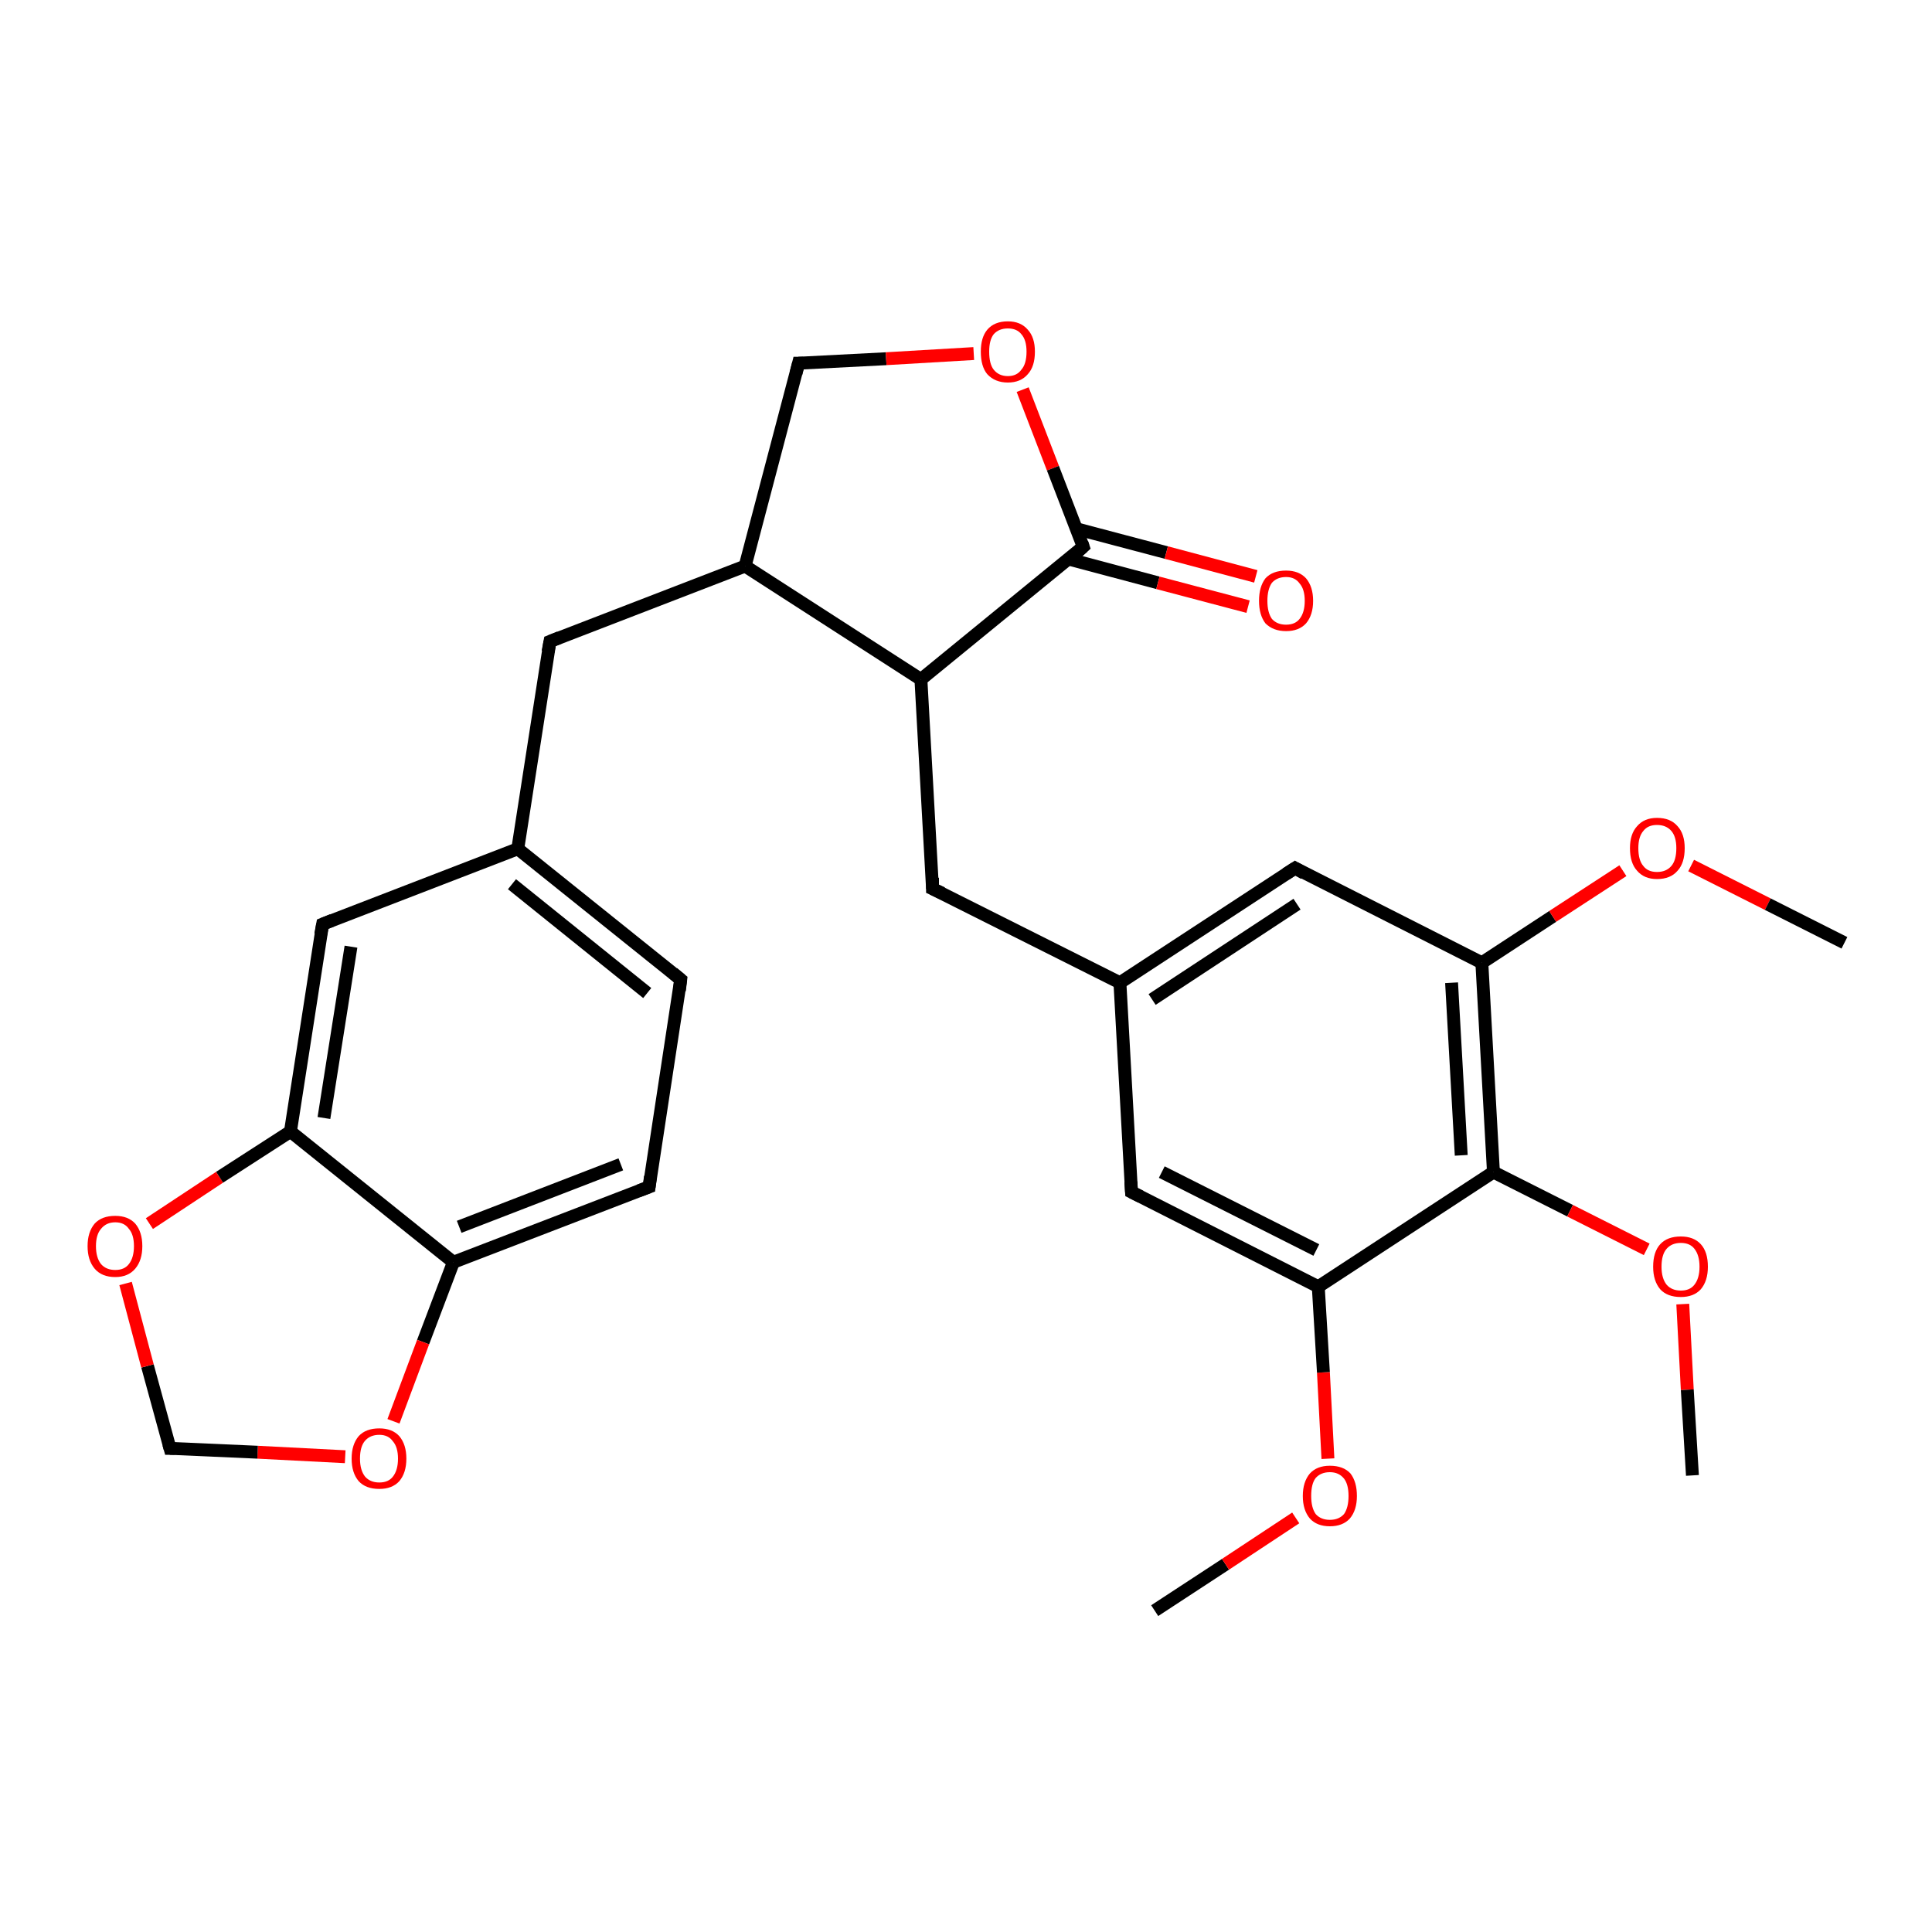 <?xml version='1.0' encoding='iso-8859-1'?>
<svg version='1.1' baseProfile='full'
              xmlns='http://www.w3.org/2000/svg'
                      xmlns:rdkit='http://www.rdkit.org/xml'
                      xmlns:xlink='http://www.w3.org/1999/xlink'
                  xml:space='preserve'
width='300px' height='300px' viewBox='0 0 300 300'>
<!-- END OF HEADER -->
<rect style='opacity:1.0;fill:#FFFFFF;stroke:none' width='300.0' height='300.0' x='0.0' y='0.0'> </rect>
<path class='bond-0 atom-0 atom-1' d='M 179.3,250.1 L 190.3,242.9' style='fill:none;fill-rule:evenodd;stroke:#000000;stroke-width:2.0px;stroke-linecap:butt;stroke-linejoin:miter;stroke-opacity:1' />
<path class='bond-0 atom-0 atom-1' d='M 190.3,242.9 L 201.2,235.7' style='fill:none;fill-rule:evenodd;stroke:#FF0000;stroke-width:2.0px;stroke-linecap:butt;stroke-linejoin:miter;stroke-opacity:1' />
<path class='bond-1 atom-1 atom-2' d='M 206.2,226.5 L 205.5,213.1' style='fill:none;fill-rule:evenodd;stroke:#FF0000;stroke-width:2.0px;stroke-linecap:butt;stroke-linejoin:miter;stroke-opacity:1' />
<path class='bond-1 atom-1 atom-2' d='M 205.5,213.1 L 204.7,199.8' style='fill:none;fill-rule:evenodd;stroke:#000000;stroke-width:2.0px;stroke-linecap:butt;stroke-linejoin:miter;stroke-opacity:1' />
<path class='bond-2 atom-2 atom-3' d='M 204.7,199.8 L 175.7,185.1' style='fill:none;fill-rule:evenodd;stroke:#000000;stroke-width:2.0px;stroke-linecap:butt;stroke-linejoin:miter;stroke-opacity:1' />
<path class='bond-2 atom-2 atom-3' d='M 204.4,194.1 L 180.4,182.0' style='fill:none;fill-rule:evenodd;stroke:#000000;stroke-width:2.0px;stroke-linecap:butt;stroke-linejoin:miter;stroke-opacity:1' />
<path class='bond-3 atom-3 atom-4' d='M 175.7,185.1 L 173.9,152.6' style='fill:none;fill-rule:evenodd;stroke:#000000;stroke-width:2.0px;stroke-linecap:butt;stroke-linejoin:miter;stroke-opacity:1' />
<path class='bond-4 atom-4 atom-5' d='M 173.9,152.6 L 144.8,138.0' style='fill:none;fill-rule:evenodd;stroke:#000000;stroke-width:2.0px;stroke-linecap:butt;stroke-linejoin:miter;stroke-opacity:1' />
<path class='bond-5 atom-5 atom-6' d='M 144.8,138.0 L 143.0,105.5' style='fill:none;fill-rule:evenodd;stroke:#000000;stroke-width:2.0px;stroke-linecap:butt;stroke-linejoin:miter;stroke-opacity:1' />
<path class='bond-6 atom-6 atom-7' d='M 143.0,105.5 L 115.7,87.9' style='fill:none;fill-rule:evenodd;stroke:#000000;stroke-width:2.0px;stroke-linecap:butt;stroke-linejoin:miter;stroke-opacity:1' />
<path class='bond-7 atom-7 atom-8' d='M 115.7,87.9 L 124.0,56.4' style='fill:none;fill-rule:evenodd;stroke:#000000;stroke-width:2.0px;stroke-linecap:butt;stroke-linejoin:miter;stroke-opacity:1' />
<path class='bond-8 atom-8 atom-9' d='M 124.0,56.4 L 137.6,55.7' style='fill:none;fill-rule:evenodd;stroke:#000000;stroke-width:2.0px;stroke-linecap:butt;stroke-linejoin:miter;stroke-opacity:1' />
<path class='bond-8 atom-8 atom-9' d='M 137.6,55.7 L 151.2,54.9' style='fill:none;fill-rule:evenodd;stroke:#FF0000;stroke-width:2.0px;stroke-linecap:butt;stroke-linejoin:miter;stroke-opacity:1' />
<path class='bond-9 atom-9 atom-10' d='M 158.8,60.5 L 163.5,72.7' style='fill:none;fill-rule:evenodd;stroke:#FF0000;stroke-width:2.0px;stroke-linecap:butt;stroke-linejoin:miter;stroke-opacity:1' />
<path class='bond-9 atom-9 atom-10' d='M 163.5,72.7 L 168.2,84.9' style='fill:none;fill-rule:evenodd;stroke:#000000;stroke-width:2.0px;stroke-linecap:butt;stroke-linejoin:miter;stroke-opacity:1' />
<path class='bond-10 atom-10 atom-11' d='M 165.9,86.8 L 179.8,90.5' style='fill:none;fill-rule:evenodd;stroke:#000000;stroke-width:2.0px;stroke-linecap:butt;stroke-linejoin:miter;stroke-opacity:1' />
<path class='bond-10 atom-10 atom-11' d='M 179.8,90.5 L 193.8,94.2' style='fill:none;fill-rule:evenodd;stroke:#FF0000;stroke-width:2.0px;stroke-linecap:butt;stroke-linejoin:miter;stroke-opacity:1' />
<path class='bond-10 atom-10 atom-11' d='M 167.1,82.1 L 181.1,85.8' style='fill:none;fill-rule:evenodd;stroke:#000000;stroke-width:2.0px;stroke-linecap:butt;stroke-linejoin:miter;stroke-opacity:1' />
<path class='bond-10 atom-10 atom-11' d='M 181.1,85.8 L 195.0,89.5' style='fill:none;fill-rule:evenodd;stroke:#FF0000;stroke-width:2.0px;stroke-linecap:butt;stroke-linejoin:miter;stroke-opacity:1' />
<path class='bond-11 atom-7 atom-12' d='M 115.7,87.9 L 85.4,99.6' style='fill:none;fill-rule:evenodd;stroke:#000000;stroke-width:2.0px;stroke-linecap:butt;stroke-linejoin:miter;stroke-opacity:1' />
<path class='bond-12 atom-12 atom-13' d='M 85.4,99.6 L 80.4,131.8' style='fill:none;fill-rule:evenodd;stroke:#000000;stroke-width:2.0px;stroke-linecap:butt;stroke-linejoin:miter;stroke-opacity:1' />
<path class='bond-13 atom-13 atom-14' d='M 80.4,131.8 L 105.7,152.1' style='fill:none;fill-rule:evenodd;stroke:#000000;stroke-width:2.0px;stroke-linecap:butt;stroke-linejoin:miter;stroke-opacity:1' />
<path class='bond-13 atom-13 atom-14' d='M 79.5,137.3 L 100.5,154.2' style='fill:none;fill-rule:evenodd;stroke:#000000;stroke-width:2.0px;stroke-linecap:butt;stroke-linejoin:miter;stroke-opacity:1' />
<path class='bond-14 atom-14 atom-15' d='M 105.7,152.1 L 100.8,184.3' style='fill:none;fill-rule:evenodd;stroke:#000000;stroke-width:2.0px;stroke-linecap:butt;stroke-linejoin:miter;stroke-opacity:1' />
<path class='bond-15 atom-15 atom-16' d='M 100.8,184.3 L 70.4,196.0' style='fill:none;fill-rule:evenodd;stroke:#000000;stroke-width:2.0px;stroke-linecap:butt;stroke-linejoin:miter;stroke-opacity:1' />
<path class='bond-15 atom-15 atom-16' d='M 96.4,180.8 L 71.3,190.5' style='fill:none;fill-rule:evenodd;stroke:#000000;stroke-width:2.0px;stroke-linecap:butt;stroke-linejoin:miter;stroke-opacity:1' />
<path class='bond-16 atom-16 atom-17' d='M 70.4,196.0 L 65.7,208.4' style='fill:none;fill-rule:evenodd;stroke:#000000;stroke-width:2.0px;stroke-linecap:butt;stroke-linejoin:miter;stroke-opacity:1' />
<path class='bond-16 atom-16 atom-17' d='M 65.7,208.4 L 61.1,220.7' style='fill:none;fill-rule:evenodd;stroke:#FF0000;stroke-width:2.0px;stroke-linecap:butt;stroke-linejoin:miter;stroke-opacity:1' />
<path class='bond-17 atom-17 atom-18' d='M 53.6,226.2 L 40.0,225.5' style='fill:none;fill-rule:evenodd;stroke:#FF0000;stroke-width:2.0px;stroke-linecap:butt;stroke-linejoin:miter;stroke-opacity:1' />
<path class='bond-17 atom-17 atom-18' d='M 40.0,225.5 L 26.4,224.9' style='fill:none;fill-rule:evenodd;stroke:#000000;stroke-width:2.0px;stroke-linecap:butt;stroke-linejoin:miter;stroke-opacity:1' />
<path class='bond-18 atom-18 atom-19' d='M 26.4,224.9 L 22.9,212.1' style='fill:none;fill-rule:evenodd;stroke:#000000;stroke-width:2.0px;stroke-linecap:butt;stroke-linejoin:miter;stroke-opacity:1' />
<path class='bond-18 atom-18 atom-19' d='M 22.9,212.1 L 19.5,199.3' style='fill:none;fill-rule:evenodd;stroke:#FF0000;stroke-width:2.0px;stroke-linecap:butt;stroke-linejoin:miter;stroke-opacity:1' />
<path class='bond-19 atom-19 atom-20' d='M 23.2,190.0 L 34.1,182.8' style='fill:none;fill-rule:evenodd;stroke:#FF0000;stroke-width:2.0px;stroke-linecap:butt;stroke-linejoin:miter;stroke-opacity:1' />
<path class='bond-19 atom-19 atom-20' d='M 34.1,182.8 L 45.1,175.7' style='fill:none;fill-rule:evenodd;stroke:#000000;stroke-width:2.0px;stroke-linecap:butt;stroke-linejoin:miter;stroke-opacity:1' />
<path class='bond-20 atom-20 atom-21' d='M 45.1,175.7 L 50.1,143.5' style='fill:none;fill-rule:evenodd;stroke:#000000;stroke-width:2.0px;stroke-linecap:butt;stroke-linejoin:miter;stroke-opacity:1' />
<path class='bond-20 atom-20 atom-21' d='M 50.3,173.6 L 54.5,147.0' style='fill:none;fill-rule:evenodd;stroke:#000000;stroke-width:2.0px;stroke-linecap:butt;stroke-linejoin:miter;stroke-opacity:1' />
<path class='bond-21 atom-4 atom-22' d='M 173.9,152.6 L 201.1,134.8' style='fill:none;fill-rule:evenodd;stroke:#000000;stroke-width:2.0px;stroke-linecap:butt;stroke-linejoin:miter;stroke-opacity:1' />
<path class='bond-21 atom-4 atom-22' d='M 178.9,155.2 L 201.4,140.4' style='fill:none;fill-rule:evenodd;stroke:#000000;stroke-width:2.0px;stroke-linecap:butt;stroke-linejoin:miter;stroke-opacity:1' />
<path class='bond-22 atom-22 atom-23' d='M 201.1,134.8 L 230.1,149.5' style='fill:none;fill-rule:evenodd;stroke:#000000;stroke-width:2.0px;stroke-linecap:butt;stroke-linejoin:miter;stroke-opacity:1' />
<path class='bond-23 atom-23 atom-24' d='M 230.1,149.5 L 241.1,142.3' style='fill:none;fill-rule:evenodd;stroke:#000000;stroke-width:2.0px;stroke-linecap:butt;stroke-linejoin:miter;stroke-opacity:1' />
<path class='bond-23 atom-23 atom-24' d='M 241.1,142.3 L 252.0,135.2' style='fill:none;fill-rule:evenodd;stroke:#FF0000;stroke-width:2.0px;stroke-linecap:butt;stroke-linejoin:miter;stroke-opacity:1' />
<path class='bond-24 atom-24 atom-25' d='M 262.6,134.4 L 274.5,140.4' style='fill:none;fill-rule:evenodd;stroke:#FF0000;stroke-width:2.0px;stroke-linecap:butt;stroke-linejoin:miter;stroke-opacity:1' />
<path class='bond-24 atom-24 atom-25' d='M 274.5,140.4 L 286.4,146.4' style='fill:none;fill-rule:evenodd;stroke:#000000;stroke-width:2.0px;stroke-linecap:butt;stroke-linejoin:miter;stroke-opacity:1' />
<path class='bond-25 atom-23 atom-26' d='M 230.1,149.5 L 231.9,182.0' style='fill:none;fill-rule:evenodd;stroke:#000000;stroke-width:2.0px;stroke-linecap:butt;stroke-linejoin:miter;stroke-opacity:1' />
<path class='bond-25 atom-23 atom-26' d='M 225.4,152.6 L 226.9,179.4' style='fill:none;fill-rule:evenodd;stroke:#000000;stroke-width:2.0px;stroke-linecap:butt;stroke-linejoin:miter;stroke-opacity:1' />
<path class='bond-26 atom-26 atom-27' d='M 231.9,182.0 L 243.8,188.0' style='fill:none;fill-rule:evenodd;stroke:#000000;stroke-width:2.0px;stroke-linecap:butt;stroke-linejoin:miter;stroke-opacity:1' />
<path class='bond-26 atom-26 atom-27' d='M 243.8,188.0 L 255.7,194.0' style='fill:none;fill-rule:evenodd;stroke:#FF0000;stroke-width:2.0px;stroke-linecap:butt;stroke-linejoin:miter;stroke-opacity:1' />
<path class='bond-27 atom-27 atom-28' d='M 261.3,202.5 L 262.0,215.8' style='fill:none;fill-rule:evenodd;stroke:#FF0000;stroke-width:2.0px;stroke-linecap:butt;stroke-linejoin:miter;stroke-opacity:1' />
<path class='bond-27 atom-27 atom-28' d='M 262.0,215.8 L 262.8,229.1' style='fill:none;fill-rule:evenodd;stroke:#000000;stroke-width:2.0px;stroke-linecap:butt;stroke-linejoin:miter;stroke-opacity:1' />
<path class='bond-28 atom-26 atom-2' d='M 231.9,182.0 L 204.7,199.8' style='fill:none;fill-rule:evenodd;stroke:#000000;stroke-width:2.0px;stroke-linecap:butt;stroke-linejoin:miter;stroke-opacity:1' />
<path class='bond-29 atom-10 atom-6' d='M 168.2,84.9 L 143.0,105.5' style='fill:none;fill-rule:evenodd;stroke:#000000;stroke-width:2.0px;stroke-linecap:butt;stroke-linejoin:miter;stroke-opacity:1' />
<path class='bond-30 atom-21 atom-13' d='M 50.1,143.5 L 80.4,131.8' style='fill:none;fill-rule:evenodd;stroke:#000000;stroke-width:2.0px;stroke-linecap:butt;stroke-linejoin:miter;stroke-opacity:1' />
<path class='bond-31 atom-20 atom-16' d='M 45.1,175.7 L 70.4,196.0' style='fill:none;fill-rule:evenodd;stroke:#000000;stroke-width:2.0px;stroke-linecap:butt;stroke-linejoin:miter;stroke-opacity:1' />
<path d='M 177.1,185.8 L 175.7,185.1 L 175.6,183.5' style='fill:none;stroke:#000000;stroke-width:2.0px;stroke-linecap:butt;stroke-linejoin:miter;stroke-opacity:1;' />
<path d='M 146.3,138.7 L 144.8,138.0 L 144.8,136.3' style='fill:none;stroke:#000000;stroke-width:2.0px;stroke-linecap:butt;stroke-linejoin:miter;stroke-opacity:1;' />
<path d='M 123.6,58.0 L 124.0,56.4 L 124.7,56.4' style='fill:none;stroke:#000000;stroke-width:2.0px;stroke-linecap:butt;stroke-linejoin:miter;stroke-opacity:1;' />
<path d='M 168.0,84.3 L 168.2,84.9 L 167.0,86.0' style='fill:none;stroke:#000000;stroke-width:2.0px;stroke-linecap:butt;stroke-linejoin:miter;stroke-opacity:1;' />
<path d='M 86.9,99.0 L 85.4,99.6 L 85.1,101.2' style='fill:none;stroke:#000000;stroke-width:2.0px;stroke-linecap:butt;stroke-linejoin:miter;stroke-opacity:1;' />
<path d='M 104.5,151.1 L 105.7,152.1 L 105.5,153.8' style='fill:none;stroke:#000000;stroke-width:2.0px;stroke-linecap:butt;stroke-linejoin:miter;stroke-opacity:1;' />
<path d='M 101.0,182.7 L 100.8,184.3 L 99.2,184.9' style='fill:none;stroke:#000000;stroke-width:2.0px;stroke-linecap:butt;stroke-linejoin:miter;stroke-opacity:1;' />
<path d='M 27.1,224.9 L 26.4,224.9 L 26.2,224.2' style='fill:none;stroke:#000000;stroke-width:2.0px;stroke-linecap:butt;stroke-linejoin:miter;stroke-opacity:1;' />
<path d='M 49.8,145.1 L 50.1,143.5 L 51.6,142.9' style='fill:none;stroke:#000000;stroke-width:2.0px;stroke-linecap:butt;stroke-linejoin:miter;stroke-opacity:1;' />
<path d='M 199.7,135.7 L 201.1,134.8 L 202.5,135.6' style='fill:none;stroke:#000000;stroke-width:2.0px;stroke-linecap:butt;stroke-linejoin:miter;stroke-opacity:1;' />
<path class='atom-1' d='M 202.3 232.3
Q 202.3 230.1, 203.4 228.8
Q 204.5 227.6, 206.5 227.6
Q 208.6 227.6, 209.7 228.8
Q 210.7 230.1, 210.7 232.3
Q 210.7 234.5, 209.6 235.8
Q 208.5 237.0, 206.5 237.0
Q 204.5 237.0, 203.4 235.8
Q 202.3 234.5, 202.3 232.3
M 206.5 236.0
Q 207.9 236.0, 208.7 235.1
Q 209.4 234.1, 209.4 232.3
Q 209.4 230.5, 208.7 229.6
Q 207.9 228.6, 206.5 228.6
Q 205.1 228.6, 204.3 229.5
Q 203.6 230.4, 203.6 232.3
Q 203.6 234.1, 204.3 235.1
Q 205.1 236.0, 206.5 236.0
' fill='#FF0000'/>
<path class='atom-9' d='M 152.3 54.6
Q 152.3 52.4, 153.3 51.2
Q 154.4 49.9, 156.5 49.9
Q 158.5 49.9, 159.6 51.2
Q 160.7 52.4, 160.7 54.6
Q 160.7 56.9, 159.6 58.1
Q 158.5 59.4, 156.5 59.4
Q 154.5 59.4, 153.3 58.1
Q 152.3 56.9, 152.3 54.6
M 156.5 58.4
Q 157.9 58.4, 158.6 57.4
Q 159.4 56.5, 159.4 54.6
Q 159.4 52.8, 158.6 51.9
Q 157.9 51.0, 156.5 51.0
Q 155.1 51.0, 154.3 51.9
Q 153.6 52.8, 153.6 54.6
Q 153.6 56.5, 154.3 57.4
Q 155.1 58.4, 156.5 58.4
' fill='#FF0000'/>
<path class='atom-11' d='M 195.5 93.3
Q 195.5 91.1, 196.5 89.8
Q 197.6 88.6, 199.7 88.6
Q 201.7 88.6, 202.8 89.8
Q 203.9 91.1, 203.9 93.3
Q 203.9 95.5, 202.8 96.8
Q 201.7 98.0, 199.7 98.0
Q 197.7 98.0, 196.5 96.8
Q 195.5 95.5, 195.5 93.3
M 199.7 97.0
Q 201.1 97.0, 201.8 96.1
Q 202.6 95.1, 202.6 93.3
Q 202.6 91.5, 201.8 90.6
Q 201.1 89.6, 199.7 89.6
Q 198.3 89.6, 197.5 90.5
Q 196.8 91.5, 196.8 93.3
Q 196.8 95.1, 197.5 96.1
Q 198.3 97.0, 199.7 97.0
' fill='#FF0000'/>
<path class='atom-17' d='M 54.6 226.5
Q 54.6 224.3, 55.7 223.0
Q 56.8 221.8, 58.9 221.8
Q 60.9 221.8, 62.0 223.0
Q 63.1 224.3, 63.1 226.5
Q 63.1 228.7, 62.0 230.0
Q 60.9 231.2, 58.9 231.2
Q 56.8 231.2, 55.7 230.0
Q 54.6 228.7, 54.6 226.5
M 58.9 230.2
Q 60.3 230.2, 61.0 229.3
Q 61.8 228.3, 61.8 226.5
Q 61.8 224.7, 61.0 223.8
Q 60.3 222.8, 58.9 222.8
Q 57.5 222.8, 56.7 223.7
Q 55.9 224.6, 55.9 226.5
Q 55.9 228.3, 56.7 229.3
Q 57.5 230.2, 58.9 230.2
' fill='#FF0000'/>
<path class='atom-19' d='M 13.6 193.5
Q 13.6 191.3, 14.7 190.0
Q 15.8 188.8, 17.9 188.8
Q 19.9 188.8, 21.0 190.0
Q 22.1 191.3, 22.1 193.5
Q 22.1 195.7, 21.0 197.0
Q 19.9 198.3, 17.9 198.3
Q 15.8 198.3, 14.7 197.0
Q 13.6 195.7, 13.6 193.5
M 17.9 197.2
Q 19.3 197.2, 20.0 196.3
Q 20.8 195.3, 20.8 193.5
Q 20.8 191.7, 20.0 190.8
Q 19.3 189.8, 17.9 189.8
Q 16.5 189.8, 15.7 190.8
Q 14.9 191.7, 14.9 193.5
Q 14.9 195.3, 15.7 196.3
Q 16.5 197.2, 17.9 197.2
' fill='#FF0000'/>
<path class='atom-24' d='M 253.1 131.7
Q 253.1 129.5, 254.2 128.3
Q 255.3 127.0, 257.3 127.0
Q 259.4 127.0, 260.5 128.3
Q 261.6 129.5, 261.6 131.7
Q 261.6 134.0, 260.5 135.2
Q 259.4 136.5, 257.3 136.5
Q 255.3 136.5, 254.2 135.2
Q 253.1 134.0, 253.1 131.7
M 257.3 135.4
Q 258.7 135.4, 259.5 134.5
Q 260.3 133.6, 260.3 131.7
Q 260.3 129.9, 259.5 129.0
Q 258.7 128.1, 257.3 128.1
Q 255.9 128.1, 255.2 129.0
Q 254.4 129.9, 254.4 131.7
Q 254.4 133.6, 255.2 134.5
Q 255.9 135.4, 257.3 135.4
' fill='#FF0000'/>
<path class='atom-27' d='M 256.7 196.7
Q 256.7 194.4, 257.8 193.2
Q 258.9 192.0, 261.0 192.0
Q 263.0 192.0, 264.1 193.2
Q 265.2 194.4, 265.2 196.7
Q 265.2 198.9, 264.1 200.2
Q 263.0 201.4, 261.0 201.4
Q 258.9 201.4, 257.8 200.2
Q 256.7 198.9, 256.7 196.7
M 261.0 200.4
Q 262.4 200.4, 263.1 199.5
Q 263.9 198.5, 263.9 196.7
Q 263.9 194.9, 263.1 193.9
Q 262.4 193.0, 261.0 193.0
Q 259.6 193.0, 258.8 193.9
Q 258.0 194.8, 258.0 196.7
Q 258.0 198.5, 258.8 199.5
Q 259.6 200.4, 261.0 200.4
' fill='#FF0000'/>
</svg>
